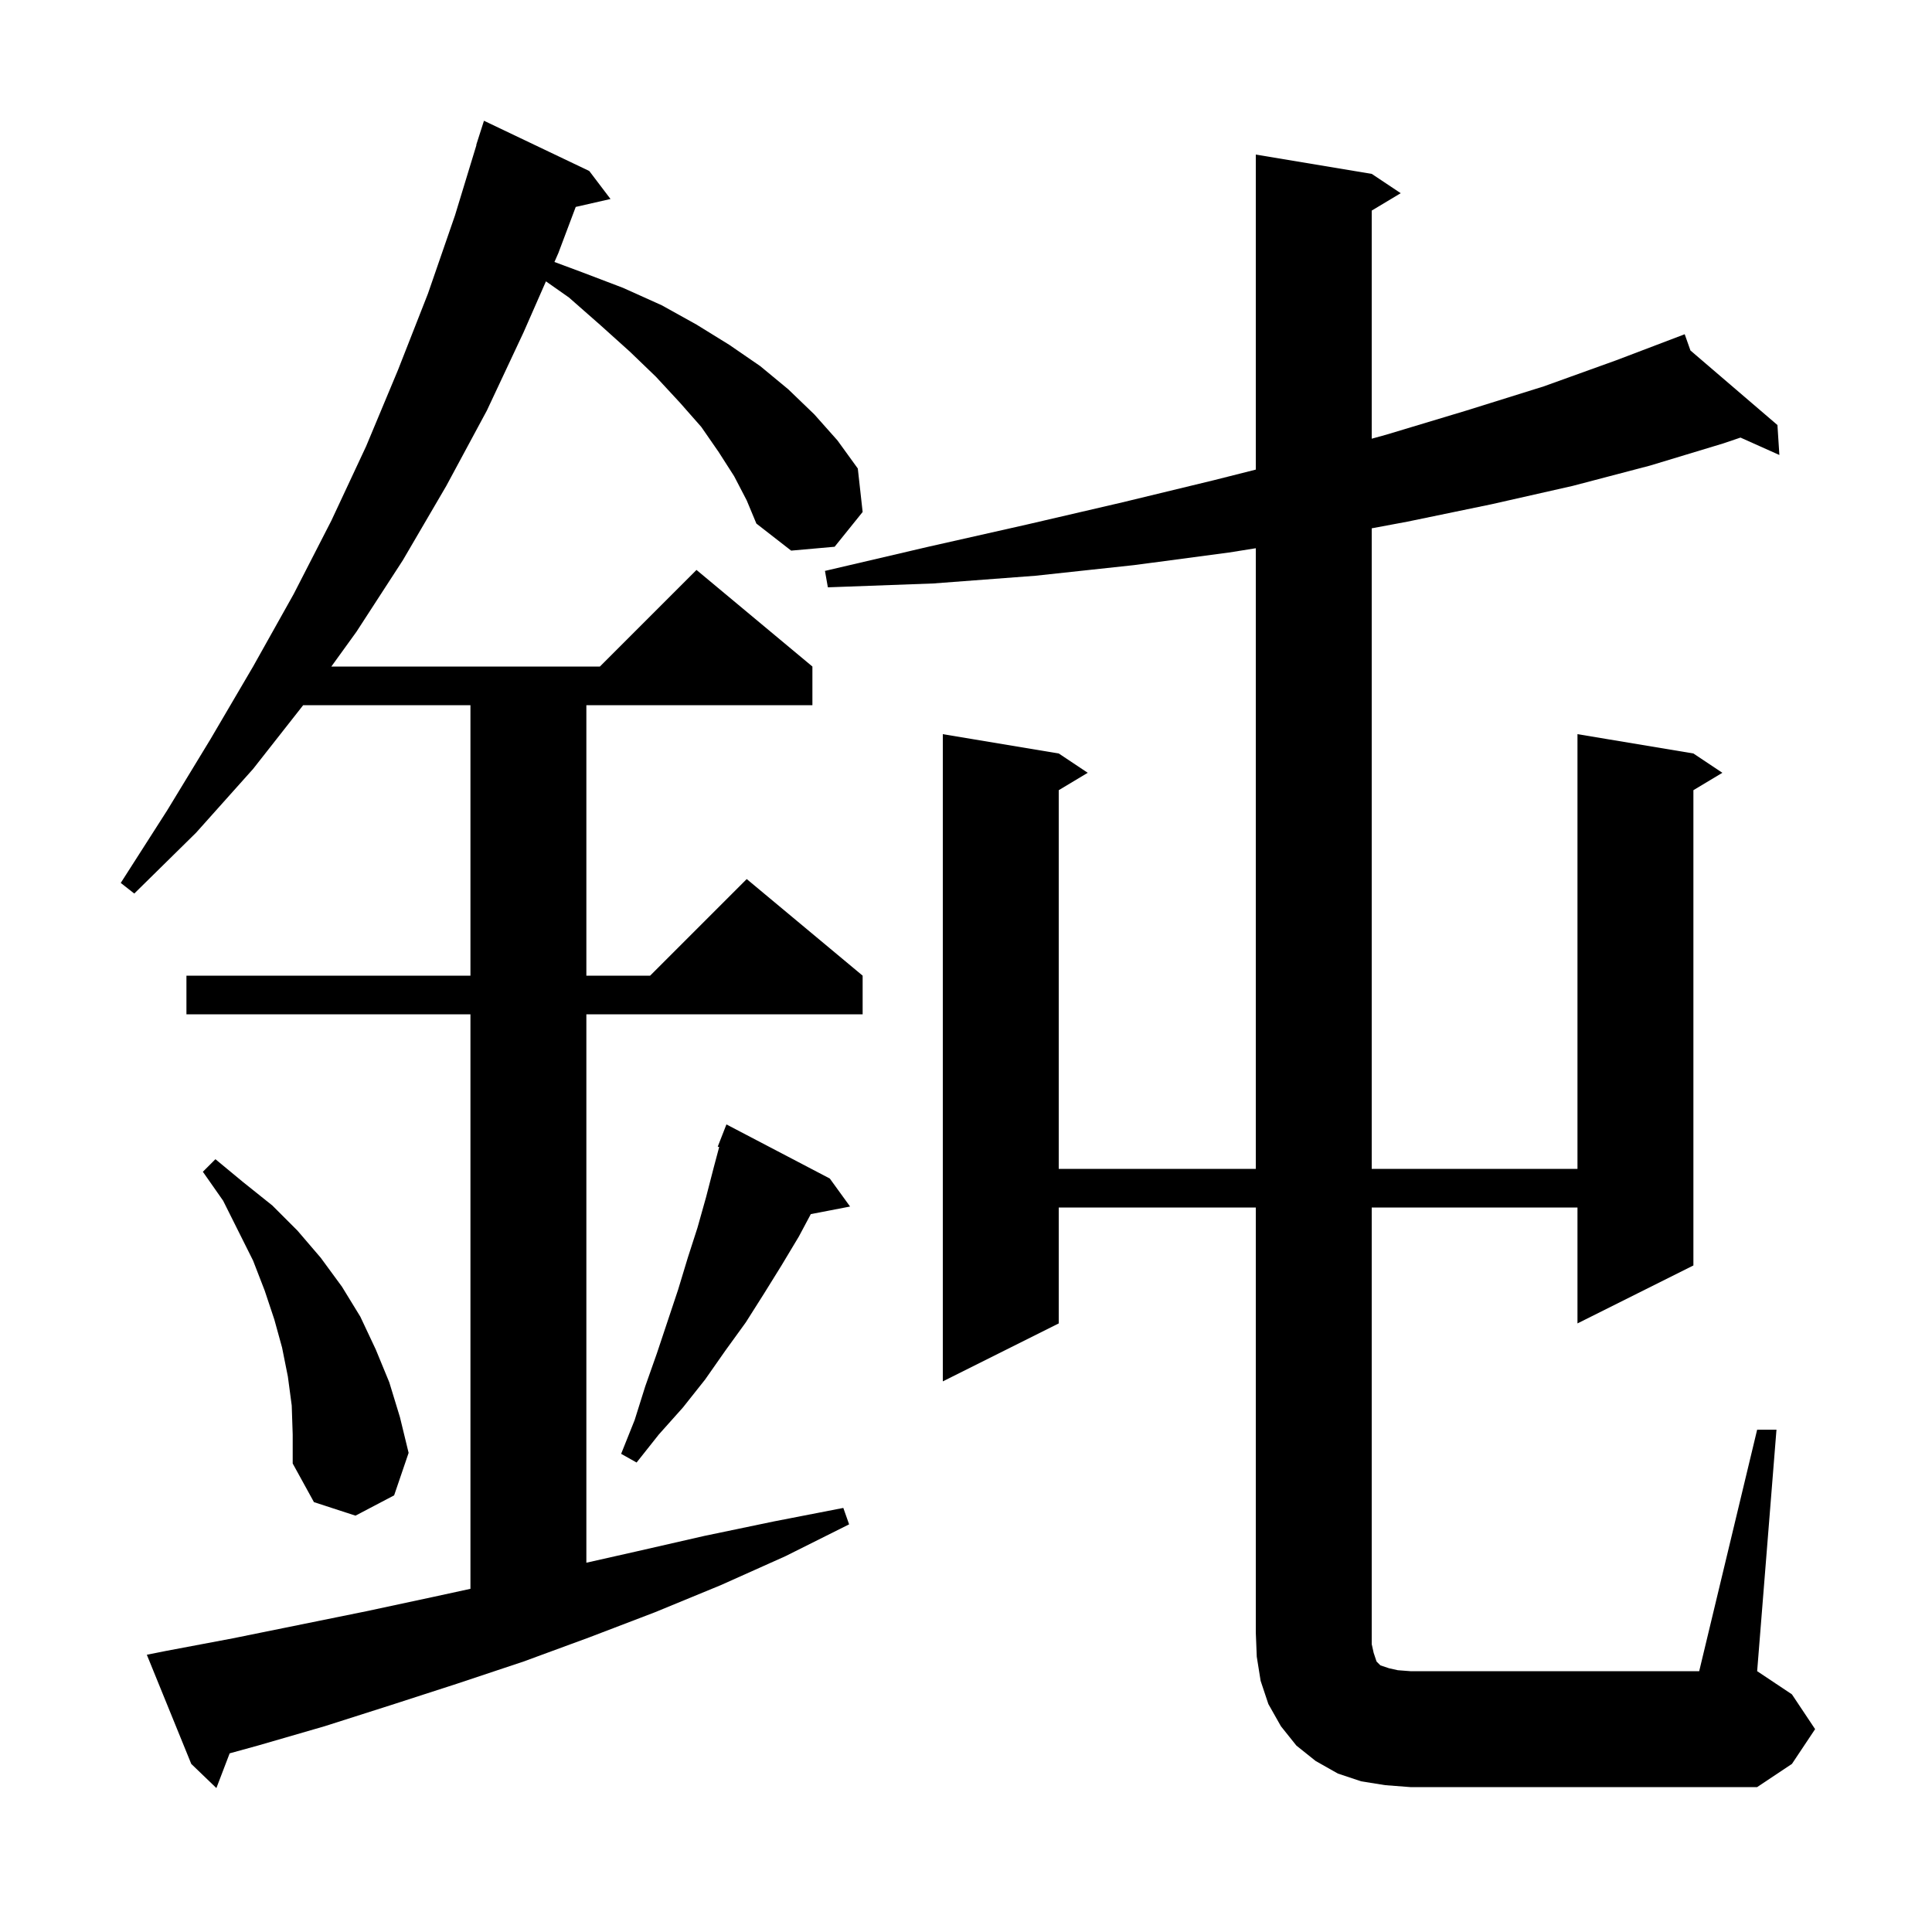 <svg xmlns="http://www.w3.org/2000/svg" xmlns:xlink="http://www.w3.org/1999/xlink" version="1.1" baseProfile="full" viewBox="0 0 200 200" width="200" height="200">
<g fill="black">
<path d="M 76.0 49.3 L 74.4 46.8 L 72.6 44.2 L 70.4 41.7 L 67.9 39.0 L 65.2 36.4 L 62.2 33.7 L 58.9 30.8 L 56.516 29.125 L 54.2 34.4 L 50.4 42.5 L 46.2 50.3 L 41.7 58.0 L 36.9 65.4 L 34.3 69.0 L 62.1 69.0 L 72.1 59.0 L 84.1 69.0 L 84.1 73.0 L 60.7 73.0 L 60.7 101.0 L 67.3 101.0 L 77.3 91.0 L 89.3 101.0 L 89.3 105.0 L 60.7 105.0 L 60.7 161.772 L 65.9 160.6 L 72.9 159.0 L 80.1 157.5 L 87.3 156.1 L 87.9 157.8 L 81.3 161.1 L 74.6 164.1 L 67.8 166.9 L 61.0 169.5 L 54.2 172.0 L 47.3 174.3 L 40.5 176.5 L 33.6 178.7 L 26.7 180.7 L 23.774 181.506 L 22.4 185.1 L 19.8 182.6 L 15.2 171.3 L 17.2 170.9 L 24.1 169.6 L 37.9 166.8 L 44.9 165.3 L 48.7 164.474 L 48.7 105.0 L 19.3 105.0 L 19.3 101.0 L 48.7 101.0 L 48.7 73.0 L 31.386 73.0 L 26.2 79.6 L 20.3 86.2 L 13.9 92.5 L 12.5 91.4 L 17.3 83.9 L 21.8 76.5 L 26.2 69.0 L 30.4 61.5 L 34.3 53.9 L 37.9 46.2 L 41.2 38.3 L 44.3 30.4 L 47.1 22.3 L 49.324 15.006 L 49.3 15.0 L 50.1 12.5 L 61.0 17.7 L 63.2 20.6 L 59.599 21.421 L 57.8 26.2 L 57.396 27.12 L 60.3 28.2 L 64.5 29.8 L 68.5 31.6 L 72.1 33.6 L 75.5 35.7 L 78.7 37.9 L 81.6 40.3 L 84.3 42.9 L 86.7 45.6 L 88.8 48.5 L 89.3 53.0 L 86.4 56.6 L 81.9 57.0 L 78.3 54.2 L 77.3 51.8 Z M 181.9 148.0 L 183.9 148.0 L 181.9 173.0 L 185.5 175.4 L 187.9 179.0 L 185.5 182.6 L 181.9 185.0 L 146.0 185.0 L 143.4 184.8 L 140.9 184.4 L 138.5 183.6 L 136.2 182.3 L 134.2 180.7 L 132.6 178.7 L 131.3 176.4 L 130.5 174.0 L 130.1 171.5 L 130.0 169.0 L 130.0 125.0 L 109.6 125.0 L 109.6 137.0 L 97.6 143.0 L 97.6 76.0 L 109.6 78.0 L 112.6 80.0 L 109.6 81.8 L 109.6 121.0 L 130.0 121.0 L 130.0 56.753 L 127.2 57.2 L 117.4 58.5 L 107.2 59.6 L 96.6 60.4 L 85.7 60.8 L 85.4 59.1 L 96.1 56.6 L 106.3 54.3 L 116.2 52.0 L 125.7 49.7 L 130.0 48.613 L 130.0 16.0 L 142.0 18.0 L 145.0 20.0 L 142.0 21.8 L 142.0 45.414 L 143.5 45.0 L 151.8 42.5 L 159.8 40.0 L 167.3 37.3 L 174.4 34.6 L 174.995 36.282 L 184.0 44.0 L 184.2 47.1 L 180.175 45.298 L 178.4 45.9 L 170.8 48.2 L 162.8 50.3 L 154.4 52.2 L 145.7 54.0 L 142.0 54.691 L 142.0 121.0 L 163.3 121.0 L 163.3 76.0 L 175.3 78.0 L 178.3 80.0 L 175.3 81.8 L 175.3 131.0 L 163.3 137.0 L 163.3 125.0 L 142.0 125.0 L 142.0 170.2 L 142.2 171.1 L 142.5 172.0 L 142.9 172.4 L 143.8 172.7 L 144.7 172.9 L 146.0 173.0 L 175.9 173.0 Z M 30.2 145.5 L 29.8 142.5 L 29.2 139.5 L 28.4 136.6 L 27.4 133.6 L 26.2 130.5 L 23.1 124.3 L 21.0 121.3 L 22.3 120.0 L 25.2 122.4 L 28.2 124.8 L 30.8 127.4 L 33.2 130.2 L 35.4 133.2 L 37.3 136.3 L 38.9 139.7 L 40.3 143.1 L 41.4 146.7 L 42.3 150.4 L 40.8 154.8 L 36.8 156.9 L 32.5 155.5 L 30.3 151.5 L 30.3 148.5 Z M 85.9 122.0 L 88.0 124.9 L 83.935 125.684 L 82.7 128.0 L 80.9 131.0 L 79.1 133.9 L 77.2 136.9 L 75.1 139.8 L 73.0 142.8 L 70.7 145.7 L 68.2 148.5 L 65.9 151.4 L 64.3 150.5 L 65.7 147.0 L 66.8 143.5 L 68.0 140.1 L 70.2 133.5 L 71.2 130.2 L 72.2 127.1 L 73.1 123.9 L 73.9 120.8 L 74.449 118.742 L 74.3 118.7 L 75.2 116.4 Z " />
</g>
</svg>
